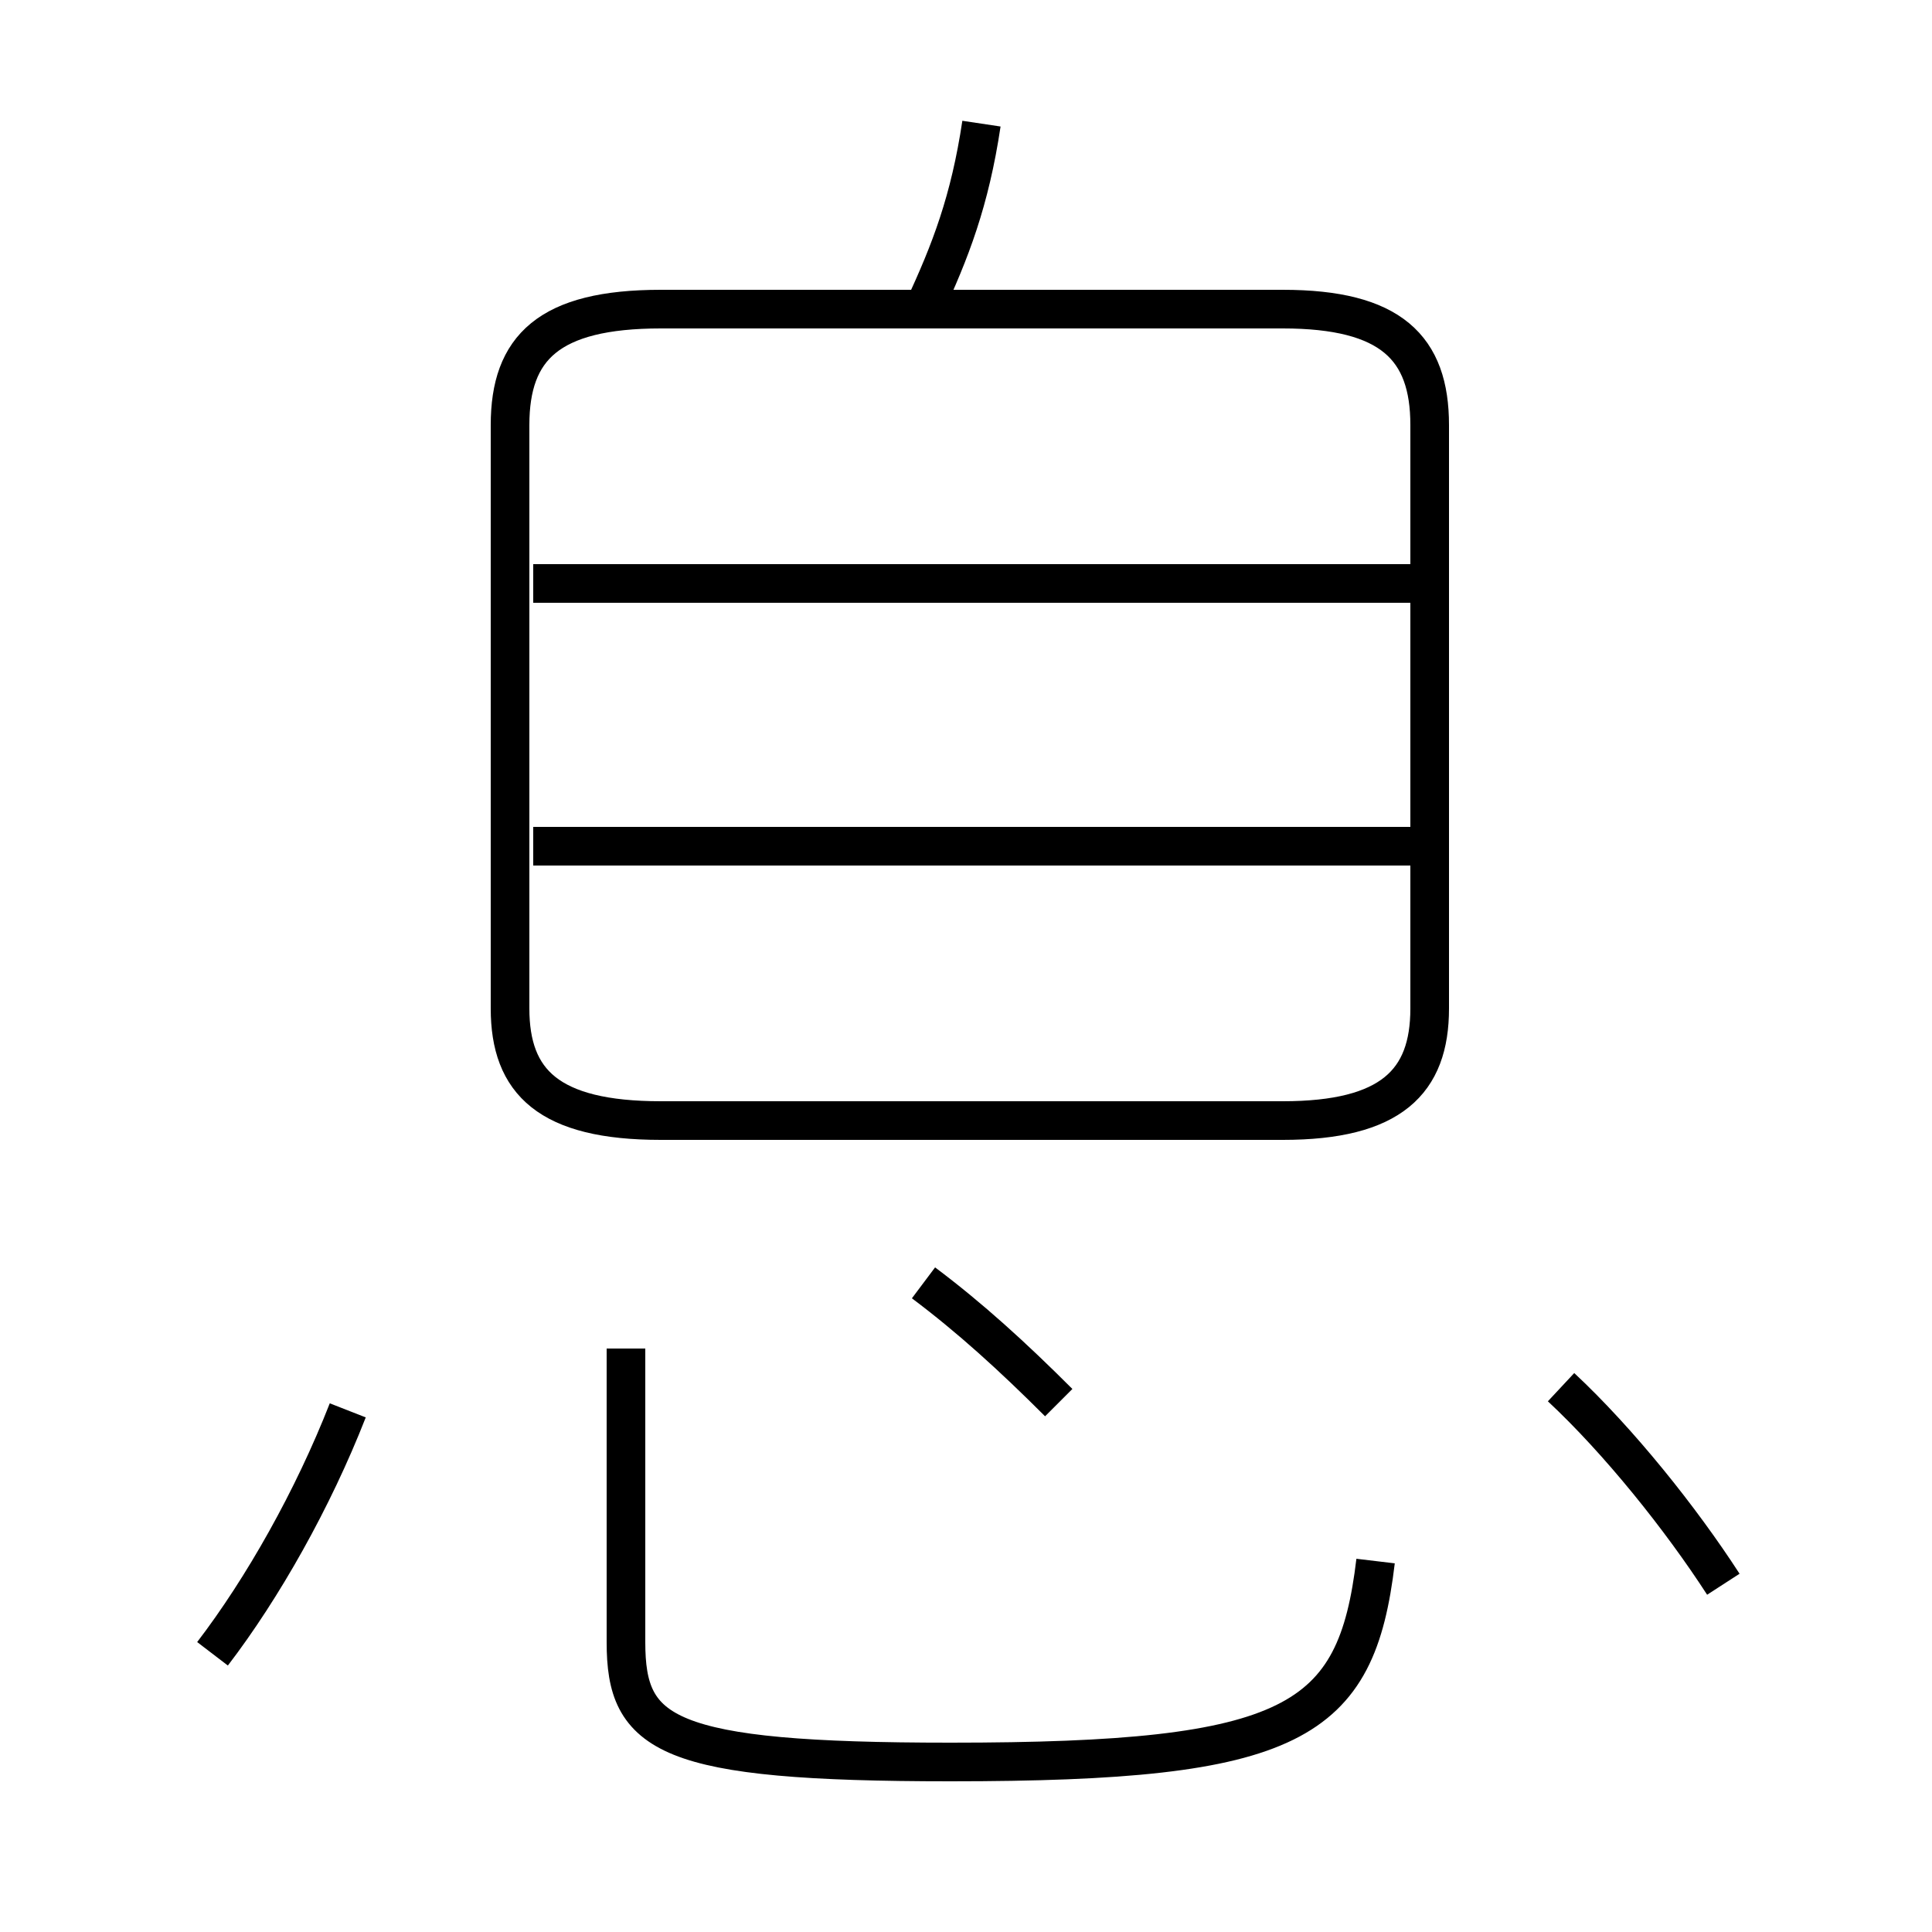 <?xml version='1.0' encoding='utf8'?>
<svg viewBox="0.0 -6.0 50.0 50.0" version="1.1" xmlns="http://www.w3.org/2000/svg">
<rect x="0.0" y="-6.0" width="50.0" height="50.0" fill="#808080" stroke="none"/>
<rect x="-1000" y="-1000" width="2000" height="2000" stroke="white" fill="white"/>
<g style="fill:white;stroke:#000000;  stroke-width:1">
<path d="M 17.1 -15.0 L 33.2 -15.0 C 36.0 -15.0 37.0 -16.0 37.0 -17.9 L 37.0 -33.0 C 37.0 -35.0 36.0 -36.0 33.2 -36.0 L 17.1 -36.0 C 14.2 -36.0 13.2 -35.0 13.2 -33.0 L 13.2 -17.9 C 13.2 -16.0 14.2 -15.0 17.1 -15.0 Z M 5.5 -1.2 C 6.8 -2.9 8.1 -5.2 9.0 -7.5 M 16.2 -9.1 L 16.2 -1.5 C 16.2 0.9 17.2 1.6 24.6 1.6 C 33.5 1.6 35.1 0.6 35.6 -3.6 M 27.4 -7.7 C 26.2 -8.9 25.1 -9.9 23.9 -10.8 M 44.6 -3.0 C 43.5 -4.7 41.9 -6.7 40.4 -8.1 M 36.5 -22.1 L 13.8 -22.1 M 36.5 -28.9 L 13.8 -28.9 M 23.9 -36.0 C 24.6 -37.5 25.1 -38.8 25.4 -40.8" transform="translate(0.0 38.0)" />
</g>
</svg>